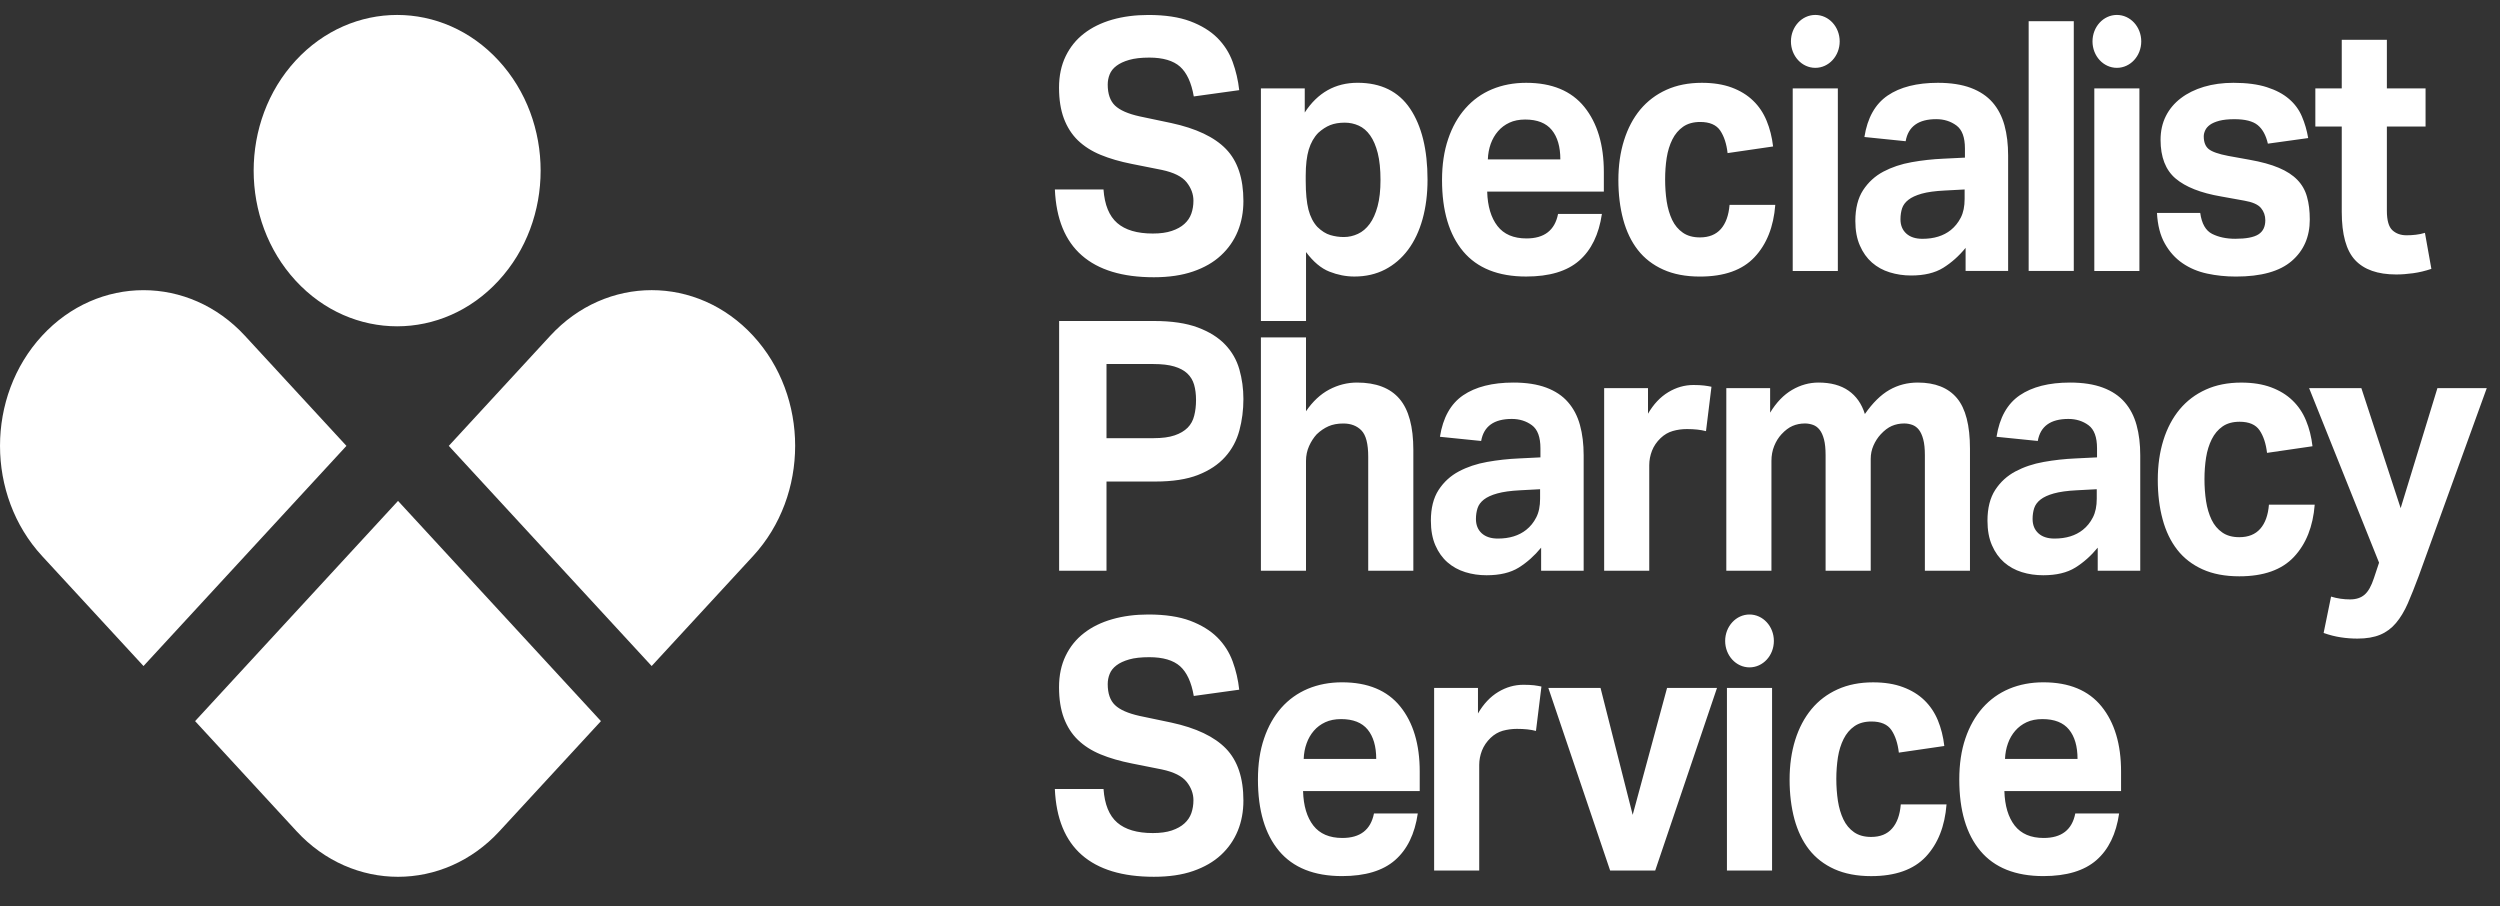 <svg width="80" height="29" viewBox="0 0 80 29" fill="none" xmlns="http://www.w3.org/2000/svg">
<rect x="0" y="0" width="80" height="29" fill="#333333" stroke="none"/>
<path fill-rule="evenodd" clip-rule="evenodd" d="M35.312 6.063C35.347 6.555 35.493 6.913 35.751 7.137C36.009 7.361 36.389 7.473 36.89 7.473C37.13 7.473 37.333 7.445 37.498 7.389C37.664 7.333 37.798 7.259 37.901 7.165C38.004 7.072 38.078 6.962 38.123 6.835C38.167 6.709 38.19 6.571 38.19 6.422C38.19 6.213 38.117 6.017 37.973 5.834C37.828 5.651 37.564 5.519 37.179 5.437L36.22 5.246C35.842 5.171 35.508 5.074 35.22 4.955C34.931 4.836 34.689 4.68 34.492 4.491C34.296 4.3 34.148 4.067 34.044 3.791C33.941 3.515 33.889 3.187 33.889 2.806C33.889 2.425 33.96 2.09 34.101 1.799C34.242 1.508 34.437 1.266 34.689 1.072C34.939 0.878 35.241 0.73 35.591 0.629C35.942 0.529 36.327 0.479 36.747 0.479C37.283 0.479 37.729 0.546 38.087 0.68C38.444 0.814 38.733 0.992 38.954 1.211C39.174 1.432 39.337 1.687 39.444 1.978C39.55 2.269 39.62 2.571 39.655 2.885L38.201 3.086C38.125 2.646 37.978 2.329 37.763 2.134C37.546 1.941 37.217 1.843 36.777 1.843C36.516 1.843 36.301 1.868 36.133 1.917C35.964 1.965 35.829 2.029 35.726 2.107C35.622 2.185 35.55 2.277 35.509 2.381C35.467 2.486 35.447 2.594 35.447 2.706C35.447 3.004 35.525 3.228 35.679 3.377C35.834 3.526 36.097 3.642 36.468 3.724L37.479 3.937C38.276 4.109 38.862 4.386 39.233 4.77C39.604 5.154 39.789 5.709 39.789 6.432C39.789 6.783 39.729 7.105 39.609 7.4C39.488 7.695 39.309 7.952 39.072 8.172C38.835 8.393 38.538 8.564 38.18 8.687C37.823 8.81 37.404 8.872 36.922 8.872C35.918 8.872 35.15 8.639 34.617 8.172C34.084 7.706 33.797 7.003 33.756 6.063H35.312ZM49.931 5.101C49.931 4.698 49.84 4.384 49.658 4.161C49.475 3.937 49.192 3.825 48.807 3.825C48.614 3.825 48.445 3.858 48.302 3.925C48.157 3.992 48.035 4.084 47.936 4.2C47.836 4.315 47.759 4.45 47.703 4.603C47.649 4.756 47.617 4.921 47.611 5.101H49.931ZM51.261 6.846C51.164 7.503 50.922 8.001 50.534 8.34C50.145 8.68 49.58 8.849 48.837 8.849C47.944 8.849 47.272 8.581 46.821 8.044C46.371 7.507 46.145 6.746 46.145 5.761C46.145 5.268 46.211 4.83 46.342 4.446C46.471 4.062 46.656 3.735 46.894 3.467C47.13 3.199 47.414 2.995 47.744 2.857C48.074 2.719 48.438 2.65 48.837 2.65C49.663 2.65 50.283 2.908 50.699 3.422C51.114 3.938 51.323 4.631 51.323 5.504V6.131H47.59C47.603 6.601 47.714 6.968 47.919 7.233C48.124 7.498 48.435 7.63 48.848 7.63C49.418 7.63 49.755 7.369 49.858 6.846H51.261V6.846ZM56.809 6.556C56.755 7.257 56.534 7.815 56.145 8.229C55.757 8.643 55.175 8.85 54.398 8.85C53.943 8.85 53.551 8.775 53.222 8.626C52.891 8.477 52.621 8.268 52.412 8C52.202 7.731 52.046 7.406 51.943 7.026C51.84 6.645 51.788 6.224 51.788 5.761C51.788 5.299 51.848 4.875 51.969 4.491C52.089 4.107 52.263 3.778 52.489 3.506C52.717 3.234 52.995 3.023 53.325 2.874C53.656 2.724 54.033 2.65 54.46 2.65C54.824 2.65 55.142 2.7 55.415 2.801C55.686 2.902 55.915 3.042 56.099 3.221C56.286 3.4 56.429 3.615 56.532 3.865C56.635 4.114 56.704 4.389 56.739 4.687L55.283 4.899C55.249 4.601 55.17 4.361 55.047 4.178C54.923 3.995 54.708 3.903 54.407 3.903C54.187 3.903 54.005 3.954 53.861 4.054C53.716 4.155 53.601 4.291 53.515 4.463C53.429 4.635 53.369 4.831 53.334 5.051C53.3 5.271 53.284 5.5 53.284 5.739C53.284 5.985 53.3 6.22 53.334 6.444C53.369 6.668 53.428 6.865 53.509 7.037C53.592 7.209 53.706 7.345 53.85 7.445C53.994 7.546 54.177 7.597 54.397 7.597C54.686 7.597 54.909 7.507 55.068 7.328C55.225 7.149 55.318 6.892 55.346 6.556H56.809V6.556ZM57.367 8.671V2.829H58.811V8.671H57.367ZM62.868 6.063L62.227 6.097C61.925 6.112 61.682 6.145 61.496 6.197C61.31 6.25 61.168 6.315 61.069 6.394C60.968 6.472 60.901 6.563 60.866 6.668C60.833 6.773 60.815 6.888 60.815 7.015C60.815 7.209 60.878 7.362 61.001 7.473C61.124 7.585 61.296 7.642 61.517 7.642C61.888 7.642 62.19 7.548 62.425 7.362C62.555 7.257 62.662 7.125 62.745 6.964C62.827 6.804 62.868 6.605 62.868 6.366V6.063ZM62.899 7.932C62.686 8.193 62.447 8.405 62.183 8.57C61.918 8.734 61.575 8.816 61.157 8.816C60.916 8.816 60.688 8.782 60.471 8.715C60.253 8.648 60.065 8.543 59.903 8.402C59.741 8.26 59.612 8.079 59.517 7.859C59.419 7.639 59.371 7.376 59.371 7.07C59.371 6.668 59.454 6.339 59.619 6.085C59.785 5.832 60 5.634 60.268 5.492C60.537 5.35 60.838 5.249 61.172 5.19C61.504 5.13 61.844 5.093 62.187 5.078L62.878 5.044V4.754C62.878 4.395 62.788 4.149 62.605 4.015C62.422 3.881 62.208 3.813 61.96 3.813C61.39 3.813 61.063 4.048 60.981 4.519L59.661 4.384C59.757 3.773 60.004 3.331 60.404 3.058C60.802 2.786 61.339 2.65 62.012 2.65C62.425 2.65 62.776 2.704 63.065 2.812C63.353 2.92 63.585 3.075 63.761 3.276C63.936 3.477 64.064 3.722 64.143 4.009C64.222 4.297 64.26 4.619 64.26 4.977V8.67H62.899V7.932ZM64.917 8.67V0.679H66.361V8.67H64.917ZM67.018 8.671V2.829H68.461V8.671H67.018ZM70.407 6.813C70.454 7.156 70.582 7.38 70.788 7.484C70.994 7.588 71.241 7.641 71.53 7.641C71.874 7.641 72.121 7.594 72.268 7.501C72.415 7.408 72.49 7.257 72.49 7.048C72.49 6.899 72.444 6.768 72.351 6.656C72.257 6.544 72.08 6.466 71.819 6.421L71.077 6.287C70.423 6.175 69.937 5.983 69.617 5.711C69.298 5.439 69.138 5.026 69.138 4.474C69.138 4.191 69.195 3.937 69.308 3.713C69.421 3.489 69.581 3.299 69.788 3.142C69.993 2.985 70.239 2.864 70.524 2.778C70.809 2.693 71.124 2.65 71.469 2.65C71.895 2.65 72.252 2.697 72.54 2.79C72.83 2.883 73.065 3.008 73.247 3.165C73.43 3.321 73.568 3.508 73.66 3.724C73.753 3.94 73.82 4.172 73.862 4.418L72.572 4.597C72.51 4.328 72.402 4.131 72.247 4.004C72.092 3.877 71.843 3.814 71.499 3.814C71.307 3.814 71.146 3.831 71.019 3.864C70.891 3.898 70.792 3.941 70.72 3.993C70.648 4.045 70.596 4.105 70.566 4.172C70.535 4.239 70.52 4.302 70.52 4.362C70.52 4.549 70.573 4.685 70.679 4.771C70.786 4.857 70.994 4.93 71.303 4.989L71.984 5.112C72.362 5.179 72.675 5.265 72.922 5.37C73.17 5.474 73.368 5.603 73.516 5.756C73.664 5.909 73.767 6.09 73.824 6.299C73.884 6.508 73.913 6.75 73.913 7.026C73.913 7.578 73.72 8.02 73.335 8.352C72.95 8.684 72.356 8.85 71.551 8.85C71.228 8.85 70.92 8.818 70.628 8.755C70.336 8.692 70.073 8.582 69.844 8.425C69.613 8.268 69.425 8.06 69.277 7.798C69.128 7.537 69.044 7.209 69.023 6.813H70.407V6.813ZM74.936 4.048H74.091V2.829H74.936V1.273H76.38V2.829H77.618V4.048H76.38V6.746C76.38 7.052 76.439 7.259 76.556 7.367C76.673 7.475 76.824 7.529 77.009 7.529C77.106 7.529 77.205 7.524 77.304 7.512C77.403 7.501 77.502 7.481 77.598 7.451L77.804 8.604C77.604 8.671 77.41 8.717 77.221 8.743C77.032 8.769 76.852 8.783 76.679 8.783C76.088 8.783 75.65 8.629 75.364 8.323C75.079 8.018 74.936 7.503 74.936 6.779V4.048H74.936ZM36.922 14.021C37.19 14.021 37.411 13.992 37.587 13.932C37.762 13.873 37.901 13.79 38.005 13.686C38.108 13.581 38.178 13.453 38.215 13.3C38.254 13.147 38.273 12.981 38.273 12.802C38.273 12.615 38.252 12.451 38.211 12.309C38.169 12.167 38.097 12.048 37.994 11.951C37.891 11.854 37.752 11.779 37.576 11.727C37.402 11.675 37.18 11.649 36.911 11.649H35.408V14.022H36.922V14.021ZM33.892 10.272H36.932C37.496 10.272 37.962 10.342 38.329 10.479C38.698 10.617 38.99 10.8 39.206 11.028C39.423 11.255 39.574 11.52 39.66 11.822C39.746 12.125 39.789 12.44 39.789 12.768C39.789 13.119 39.746 13.455 39.66 13.775C39.574 14.096 39.423 14.378 39.206 14.62C38.989 14.863 38.701 15.055 38.34 15.197C37.978 15.339 37.523 15.409 36.973 15.409H35.408V18.263H33.892V10.272ZM49.284 15.655L48.644 15.689C48.342 15.704 48.098 15.738 47.913 15.79C47.727 15.841 47.584 15.908 47.484 15.986C47.385 16.064 47.316 16.155 47.282 16.261C47.248 16.365 47.23 16.481 47.23 16.607C47.23 16.801 47.293 16.954 47.416 17.066C47.541 17.178 47.712 17.234 47.932 17.234C48.304 17.234 48.606 17.14 48.84 16.954C48.971 16.85 49.078 16.718 49.16 16.557C49.243 16.396 49.283 16.197 49.283 15.958V15.655H49.284ZM49.316 17.525C49.102 17.785 48.864 17.998 48.6 18.163C48.335 18.327 47.992 18.408 47.572 18.408C47.331 18.408 47.104 18.376 46.887 18.308C46.67 18.24 46.482 18.136 46.319 17.994C46.157 17.852 46.028 17.672 45.932 17.451C45.836 17.232 45.788 16.968 45.788 16.662C45.788 16.26 45.87 15.932 46.036 15.677C46.201 15.424 46.417 15.226 46.685 15.084C46.953 14.942 47.254 14.841 47.588 14.782C47.922 14.722 48.26 14.685 48.604 14.67L49.294 14.636V14.346C49.294 13.988 49.204 13.742 49.021 13.607C48.839 13.473 48.625 13.406 48.377 13.406C47.806 13.406 47.48 13.641 47.397 14.111L46.078 13.977C46.174 13.365 46.421 12.923 46.819 12.65C47.219 12.378 47.755 12.242 48.429 12.242C48.842 12.242 49.192 12.296 49.481 12.404C49.769 12.512 50.002 12.667 50.176 12.869C50.352 13.07 50.481 13.315 50.559 13.602C50.638 13.889 50.677 14.211 50.677 14.57V18.263H49.316V17.525H49.316ZM51.333 12.421H52.736V13.238C52.914 12.932 53.13 12.703 53.385 12.55C53.64 12.397 53.907 12.32 54.189 12.32C54.327 12.32 54.441 12.326 54.53 12.337C54.62 12.348 54.699 12.361 54.767 12.376L54.592 13.797C54.426 13.753 54.224 13.73 53.983 13.73C53.825 13.73 53.674 13.75 53.53 13.792C53.385 13.833 53.255 13.909 53.138 14.021C53.014 14.14 52.922 14.275 52.864 14.423C52.806 14.573 52.776 14.727 52.776 14.883V18.263H51.333V12.421ZM55.241 12.421H56.644V13.205C56.844 12.876 57.077 12.634 57.346 12.477C57.614 12.32 57.896 12.242 58.192 12.242C58.584 12.242 58.903 12.328 59.151 12.5C59.398 12.671 59.574 12.921 59.676 13.249C59.925 12.892 60.186 12.634 60.461 12.477C60.736 12.32 61.038 12.242 61.369 12.242C61.925 12.242 62.344 12.408 62.622 12.74C62.9 13.072 63.039 13.612 63.039 14.357V18.263H61.596V14.57C61.596 14.361 61.579 14.192 61.544 14.061C61.51 13.93 61.463 13.828 61.405 13.753C61.346 13.678 61.275 13.626 61.194 13.596C61.111 13.567 61.025 13.551 60.936 13.551C60.791 13.551 60.659 13.578 60.539 13.63C60.418 13.682 60.3 13.772 60.183 13.898C60.086 14.003 60.01 14.122 59.951 14.257C59.892 14.391 59.863 14.533 59.863 14.682V18.263H58.419V14.57C58.419 14.361 58.402 14.192 58.368 14.061C58.333 13.93 58.287 13.828 58.228 13.753C58.169 13.678 58.1 13.626 58.017 13.596C57.934 13.567 57.848 13.551 57.759 13.551C57.614 13.551 57.482 13.578 57.362 13.63C57.241 13.682 57.122 13.772 57.006 13.898C56.909 14.003 56.832 14.128 56.774 14.273C56.715 14.419 56.686 14.577 56.686 14.749V18.263H55.242V12.421H55.241ZM67.095 15.655L66.456 15.689C66.153 15.704 65.909 15.738 65.723 15.79C65.538 15.841 65.396 15.908 65.296 15.986C65.197 16.064 65.129 16.155 65.094 16.261C65.06 16.365 65.043 16.481 65.043 16.607C65.043 16.801 65.106 16.954 65.229 17.066C65.352 17.178 65.524 17.234 65.744 17.234C66.115 17.234 66.419 17.14 66.652 16.954C66.783 16.85 66.89 16.718 66.972 16.557C67.055 16.396 67.096 16.197 67.096 15.958V15.655H67.095ZM67.127 17.525C66.913 17.785 66.675 17.998 66.41 18.163C66.145 18.327 65.803 18.408 65.384 18.408C65.144 18.408 64.915 18.376 64.698 18.308C64.481 18.24 64.293 18.136 64.13 17.994C63.969 17.852 63.84 17.672 63.744 17.451C63.647 17.232 63.599 16.968 63.599 16.662C63.599 16.26 63.682 15.932 63.847 15.677C64.012 15.424 64.228 15.226 64.497 15.084C64.765 14.942 65.065 14.841 65.4 14.782C65.732 14.722 66.071 14.685 66.415 14.67L67.105 14.636V14.346C67.105 13.988 67.014 13.742 66.832 13.607C66.65 13.473 66.435 13.406 66.188 13.406C65.617 13.406 65.291 13.641 65.209 14.111L63.889 13.977C63.985 13.365 64.232 12.923 64.631 12.65C65.03 12.378 65.566 12.242 66.24 12.242C66.653 12.242 67.003 12.296 67.292 12.404C67.581 12.512 67.813 12.667 67.988 12.869C68.164 13.07 68.291 13.315 68.37 13.602C68.449 13.889 68.488 14.211 68.488 14.57V18.263H67.127V17.525ZM74.071 16.148C74.016 16.849 73.795 17.406 73.406 17.821C73.017 18.236 72.434 18.442 71.658 18.442C71.204 18.442 70.812 18.368 70.482 18.219C70.153 18.07 69.881 17.861 69.672 17.592C69.463 17.324 69.306 16.999 69.204 16.619C69.1 16.237 69.049 15.817 69.049 15.353C69.049 14.891 69.109 14.468 69.229 14.084C69.349 13.7 69.524 13.371 69.75 13.099C69.977 12.827 70.255 12.616 70.586 12.467C70.915 12.317 71.293 12.243 71.72 12.243C72.085 12.243 72.402 12.293 72.674 12.394C72.946 12.495 73.174 12.634 73.36 12.814C73.546 12.993 73.691 13.207 73.793 13.457C73.897 13.707 73.965 13.981 74 14.28L72.545 14.492C72.51 14.194 72.43 13.953 72.307 13.771C72.183 13.588 71.97 13.496 71.667 13.496C71.448 13.496 71.265 13.546 71.121 13.647C70.976 13.748 70.862 13.884 70.776 14.056C70.69 14.228 70.629 14.424 70.594 14.644C70.56 14.864 70.543 15.093 70.543 15.332C70.543 15.578 70.56 15.813 70.594 16.037C70.629 16.261 70.688 16.459 70.77 16.63C70.852 16.802 70.967 16.938 71.111 17.038C71.256 17.14 71.437 17.19 71.658 17.19C71.947 17.19 72.17 17.1 72.328 16.921C72.486 16.742 72.579 16.485 72.606 16.149H74.071V16.148ZM74.594 19.091C74.793 19.152 74.996 19.181 75.202 19.181C75.395 19.181 75.549 19.131 75.666 19.03C75.784 18.929 75.883 18.752 75.966 18.499L76.13 18.006L73.892 12.421H75.564L76.821 16.261L77.997 12.421H79.576L77.4 18.431C77.275 18.767 77.158 19.06 77.049 19.311C76.939 19.56 76.813 19.769 76.672 19.936C76.531 20.104 76.363 20.229 76.167 20.311C75.971 20.393 75.728 20.435 75.439 20.435C75.261 20.435 75.084 20.422 74.908 20.395C74.733 20.369 74.549 20.323 74.356 20.255L74.594 19.091ZM35.313 25.249C35.347 25.74 35.493 26.1 35.751 26.323C36.009 26.546 36.389 26.658 36.891 26.658C37.13 26.658 37.334 26.63 37.498 26.575C37.664 26.518 37.798 26.444 37.901 26.35C38.004 26.257 38.078 26.147 38.123 26.021C38.167 25.893 38.19 25.756 38.19 25.605C38.19 25.397 38.117 25.201 37.973 25.019C37.828 24.837 37.564 24.703 37.179 24.622L36.22 24.431C35.842 24.356 35.508 24.259 35.22 24.14C34.931 24.02 34.689 23.866 34.492 23.675C34.296 23.486 34.148 23.252 34.044 22.977C33.941 22.7 33.889 22.372 33.889 21.992C33.889 21.611 33.96 21.275 34.101 20.985C34.242 20.693 34.438 20.451 34.689 20.258C34.939 20.063 35.241 19.915 35.591 19.815C35.942 19.714 36.327 19.664 36.747 19.664C37.283 19.664 37.729 19.731 38.088 19.865C38.444 20 38.733 20.177 38.954 20.397C39.174 20.617 39.337 20.872 39.444 21.163C39.551 21.454 39.621 21.757 39.655 22.07L38.201 22.271C38.125 21.831 37.979 21.515 37.763 21.32C37.546 21.127 37.217 21.03 36.777 21.03C36.517 21.03 36.301 21.053 36.133 21.102C35.965 21.15 35.829 21.213 35.726 21.292C35.622 21.371 35.55 21.462 35.509 21.567C35.467 21.671 35.447 21.778 35.447 21.892C35.447 22.189 35.524 22.414 35.679 22.562C35.834 22.712 36.097 22.827 36.468 22.91L37.479 23.122C38.276 23.294 38.861 23.573 39.232 23.956C39.603 24.34 39.789 24.894 39.789 25.618C39.789 25.968 39.729 26.292 39.609 26.585C39.487 26.881 39.31 27.137 39.072 27.358C38.835 27.578 38.537 27.749 38.18 27.873C37.823 27.997 37.403 28.057 36.922 28.057C35.918 28.057 35.149 27.824 34.617 27.358C34.084 26.891 33.797 26.189 33.755 25.249H35.313ZM44.039 24.285C44.039 23.883 43.947 23.569 43.765 23.346C43.582 23.123 43.299 23.011 42.915 23.011C42.722 23.011 42.553 23.044 42.409 23.111C42.264 23.178 42.141 23.27 42.042 23.386C41.943 23.501 41.865 23.635 41.811 23.789C41.755 23.941 41.725 24.107 41.718 24.286H44.039V24.285ZM45.369 26.031C45.273 26.689 45.029 27.186 44.641 27.525C44.253 27.864 43.687 28.035 42.945 28.035C42.052 28.035 41.379 27.766 40.929 27.229C40.479 26.692 40.254 25.931 40.254 24.946C40.254 24.454 40.318 24.015 40.45 23.631C40.58 23.246 40.764 22.92 41.001 22.651C41.238 22.383 41.522 22.18 41.852 22.041C42.183 21.903 42.547 21.834 42.946 21.834C43.77 21.834 44.391 22.092 44.807 22.607C45.223 23.122 45.431 23.816 45.431 24.688V25.315H41.698C41.711 25.785 41.821 26.152 42.027 26.418C42.233 26.682 42.543 26.815 42.955 26.815C43.526 26.815 43.863 26.554 43.967 26.031H45.369ZM45.892 22.014H47.295V22.831C47.473 22.524 47.69 22.295 47.944 22.142C48.198 21.989 48.466 21.913 48.748 21.913C48.887 21.913 49 21.919 49.09 21.929C49.178 21.941 49.257 21.954 49.326 21.969L49.151 23.39C48.986 23.345 48.782 23.324 48.543 23.324C48.384 23.324 48.233 23.345 48.089 23.384C47.944 23.426 47.814 23.502 47.697 23.614C47.573 23.734 47.482 23.869 47.423 24.017C47.365 24.167 47.335 24.319 47.335 24.475V27.856H45.892V22.014ZM55.262 27.856V22.014H56.706V27.856H55.262ZM62.289 25.74C62.235 26.441 62.014 26.999 61.626 27.415C61.236 27.828 60.653 28.036 59.876 28.036C59.422 28.036 59.031 27.96 58.7 27.812C58.37 27.663 58.1 27.453 57.89 27.185C57.681 26.917 57.525 26.592 57.421 26.211C57.319 25.831 57.267 25.409 57.267 24.947C57.267 24.484 57.327 24.061 57.447 23.677C57.568 23.292 57.742 22.964 57.968 22.692C58.195 22.418 58.474 22.208 58.804 22.059C59.133 21.91 59.51 21.835 59.938 21.835C60.303 21.835 60.621 21.885 60.893 21.987C61.165 22.088 61.393 22.227 61.578 22.406C61.764 22.586 61.908 22.8 62.012 23.05C62.114 23.299 62.184 23.574 62.218 23.872L60.763 24.084C60.728 23.786 60.649 23.546 60.526 23.363C60.402 23.18 60.188 23.088 59.886 23.088C59.666 23.088 59.484 23.139 59.34 23.24C59.195 23.34 59.081 23.477 58.995 23.648C58.909 23.82 58.848 24.015 58.813 24.235C58.78 24.456 58.762 24.686 58.762 24.924C58.762 25.169 58.78 25.405 58.813 25.628C58.848 25.852 58.907 26.05 58.989 26.222C59.071 26.393 59.185 26.53 59.33 26.631C59.474 26.731 59.656 26.782 59.876 26.782C60.165 26.782 60.388 26.693 60.546 26.513C60.705 26.334 60.798 26.076 60.825 25.74H62.289ZM66.481 24.285C66.481 23.883 66.39 23.569 66.208 23.346C66.026 23.123 65.743 23.011 65.358 23.011C65.165 23.011 64.996 23.044 64.852 23.111C64.708 23.178 64.586 23.27 64.486 23.386C64.387 23.501 64.308 23.635 64.254 23.789C64.199 23.941 64.168 24.107 64.16 24.286H66.481V24.285ZM67.812 26.031C67.716 26.689 67.473 27.186 67.085 27.525C66.697 27.864 66.13 28.035 65.388 28.035C64.495 28.035 63.823 27.766 63.372 27.229C62.921 26.692 62.697 25.931 62.697 24.946C62.697 24.454 62.761 24.015 62.892 23.631C63.022 23.246 63.207 22.92 63.444 22.651C63.682 22.383 63.965 22.18 64.295 22.041C64.625 21.903 64.99 21.834 65.388 21.834C66.213 21.834 66.834 22.092 67.25 22.607C67.666 23.122 67.874 23.816 67.874 24.688V25.315H64.14C64.154 25.785 64.264 26.152 64.47 26.418C64.677 26.682 64.986 26.815 65.398 26.815C65.969 26.815 66.307 26.554 66.409 26.031H67.812ZM44.784 12.763C45.08 13.109 45.227 13.656 45.227 14.402V18.263H43.783V14.615C43.783 14.205 43.712 13.925 43.567 13.775C43.422 13.626 43.229 13.552 42.988 13.552C42.804 13.552 42.644 13.581 42.51 13.641C42.375 13.701 42.249 13.787 42.133 13.899C42.038 14.003 41.956 14.128 41.891 14.273C41.826 14.419 41.792 14.577 41.792 14.749V18.263H40.349V10.797H41.792V13.16C42.006 12.847 42.253 12.615 42.535 12.466C42.817 12.317 43.114 12.242 43.423 12.242C44.035 12.242 44.488 12.416 44.784 12.763ZM44.083 6.6C44.145 6.369 44.176 6.089 44.176 5.76C44.176 5.417 44.146 5.13 44.088 4.899C44.029 4.668 43.949 4.479 43.845 4.333C43.743 4.188 43.62 4.083 43.479 4.02C43.338 3.956 43.189 3.925 43.031 3.925C42.852 3.925 42.697 3.951 42.567 4.003C42.435 4.056 42.309 4.138 42.185 4.25C42.047 4.391 41.946 4.57 41.88 4.787C41.816 5.003 41.783 5.279 41.783 5.615V5.794C41.783 6.174 41.813 6.479 41.87 6.706C41.929 6.934 42.024 7.118 42.154 7.26C42.291 7.394 42.431 7.482 42.572 7.523C42.712 7.564 42.856 7.585 43 7.585C43.158 7.585 43.309 7.551 43.453 7.484C43.598 7.417 43.723 7.31 43.83 7.165C43.936 7.02 44.021 6.831 44.083 6.6ZM45.124 3.477C45.494 4.03 45.681 4.787 45.681 5.749C45.681 6.212 45.627 6.633 45.521 7.014C45.415 7.394 45.26 7.721 45.058 7.993C44.854 8.265 44.608 8.476 44.321 8.625C44.031 8.774 43.705 8.849 43.34 8.849C43.072 8.849 42.805 8.797 42.54 8.692C42.276 8.588 42.027 8.379 41.793 8.066V10.272H40.349V2.828H41.752V3.6C42.164 2.966 42.728 2.649 43.443 2.649C44.192 2.649 44.753 2.925 45.124 3.477ZM55.984 19.664C56.415 19.664 56.764 20.043 56.764 20.51C56.764 20.977 56.415 21.356 55.984 21.356C55.554 21.356 55.205 20.977 55.205 20.51C55.205 20.043 55.554 19.664 55.984 19.664ZM58.09 0.478C58.521 0.478 58.87 0.857 58.87 1.325C58.87 1.792 58.521 2.171 58.09 2.171C57.659 2.171 57.31 1.792 57.31 1.325C57.31 0.857 57.659 0.478 58.09 0.478ZM67.74 0.478C68.171 0.478 68.52 0.857 68.52 1.325C68.52 1.792 68.171 2.171 67.74 2.171C67.308 2.171 66.96 1.792 66.96 1.325C66.96 0.857 67.308 0.478 67.74 0.478ZM49.547 22.014H51.217L52.246 26.076L53.346 22.014H54.944L52.967 27.856H51.524L49.547 22.014Z" fill="white"/>
<path fill-rule="evenodd" clip-rule="evenodd" d="M11.086 14.268L4.592 21.313L1.345 17.791C-0.448 15.845 -0.448 12.69 1.345 10.745C3.138 8.799 6.046 8.799 7.838 10.745L11.086 14.268ZM24.101 10.745C25.893 12.69 25.893 15.845 24.1 17.791L20.853 21.313L14.361 14.268L17.608 10.745C19.4 8.798 22.308 8.798 24.101 10.745ZM15.954 8.982C14.163 10.928 11.255 10.929 9.461 8.982C7.669 7.038 7.669 3.883 9.461 1.938C11.255 -0.008 14.163 -0.008 15.954 1.937C17.749 3.883 17.749 7.038 15.954 8.982ZM12.737 16.029L19.23 23.076L15.983 26.598C14.191 28.544 11.283 28.544 9.49 26.599L6.243 23.076L12.737 16.029Z" fill="white"/>
</svg>
